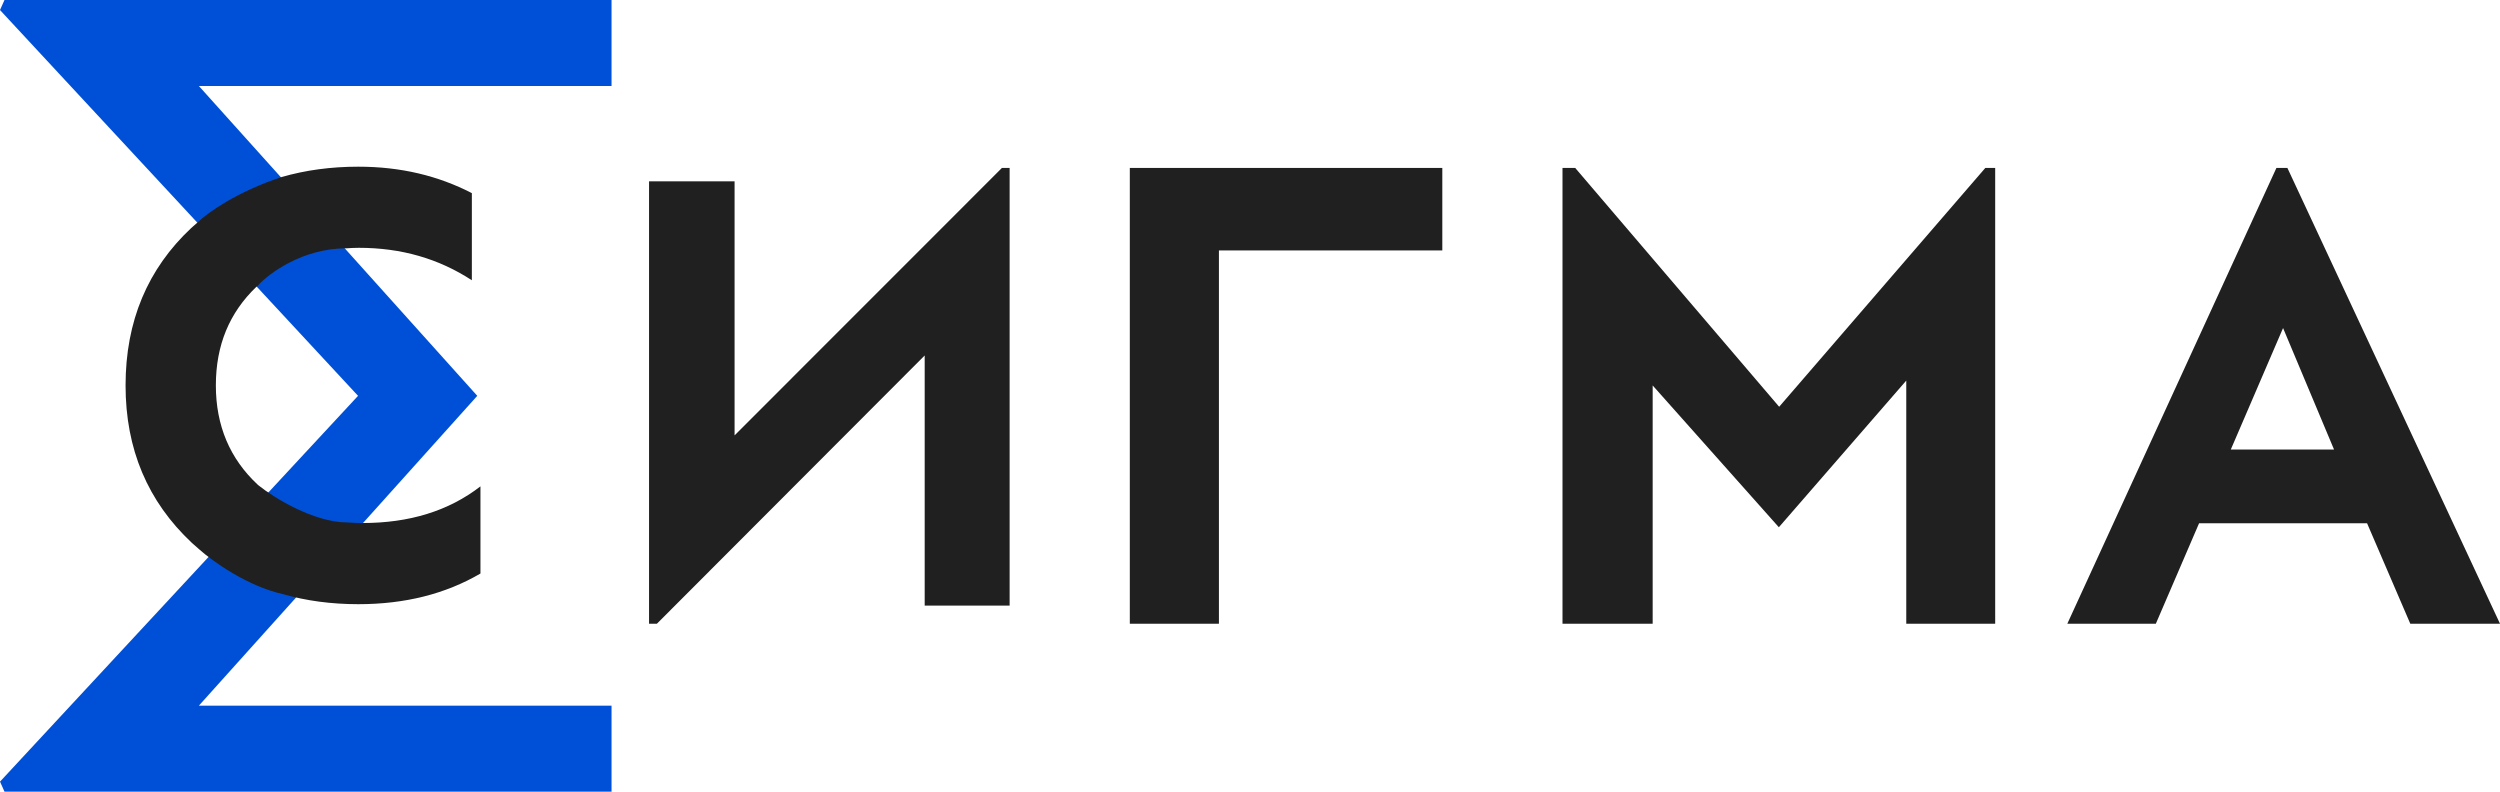 <svg width="120" height="38" viewBox="0 0 120 38" fill="none" xmlns="http://www.w3.org/2000/svg">
						<path d="M107.078 21.578L109.587 15.746L112.034 21.578H107.078ZM109.795 8.061H109.268L99.231 29.939H103.48L105.555 25.118H113.62L115.694 29.939H120L109.795 8.061Z" fill="#202020"></path>
						<path d="M85.4 19.525L75.61 8.061H75V29.939H79.328V18.502L85.385 25.308L91.501 18.268V29.939H95.769V8.061H95.295L85.4 19.525Z" fill="#202020"></path>
						<path d="M54.231 29.939H58.508V12.021H69.231V8.061H54.231V29.939Z" fill="#202020"></path>
						<path d="M35.26 20.898L35.26 8.703H31.154V29.939H31.531L44.385 17.063V29.068H48.462V8.062L48.092 8.061L35.26 20.898Z" fill="#202020"></path>
						<path d="M12.727 23.805L17.186 19L12.678 14.142L9.822 11.065L0 0.482L0.215 0H29.354V4.129H9.547L13.829 8.893L16.925 12.34L22.909 19L16.992 25.586L13.88 29.049L9.547 33.871H29.354V38H0.216L0.001 37.518L9.871 26.883L12.727 23.805Z" fill="#0050D7"></path>
						<path d="M12.364 23.259C12.383 23.277 12.404 23.291 12.423 23.309C13.164 23.899 15.055 25.078 16.697 25.078C16.927 25.095 17.163 25.105 17.404 25.105C19.643 25.105 21.529 24.531 23.062 23.345V27.529C21.382 28.51 19.437 29.001 17.197 29.001C15.9 29.001 14.695 28.838 13.579 28.518C11.853 28.132 10.181 26.923 9.56 26.367C9.442 26.267 9.326 26.165 9.211 26.059C7.088 24.068 6.027 21.558 6.027 18.501C6.027 15.414 7.088 12.904 9.181 10.943C9.289 10.843 9.4 10.748 9.511 10.652C9.946 10.229 11.358 9.205 13.527 8.495C14.661 8.168 15.883 8.001 17.197 8.001C19.23 8.001 21.028 8.433 22.649 9.27V13.453C21.058 12.414 19.26 11.895 17.227 11.895C17.023 11.895 16.826 11.906 16.63 11.919C14.534 11.919 12.919 13.113 12.374 13.71C12.351 13.73 12.328 13.748 12.305 13.768C11.009 15.01 10.361 16.569 10.361 18.501C10.361 20.434 11.038 22.021 12.364 23.259Z" fill="#202020"></path>
					</svg>